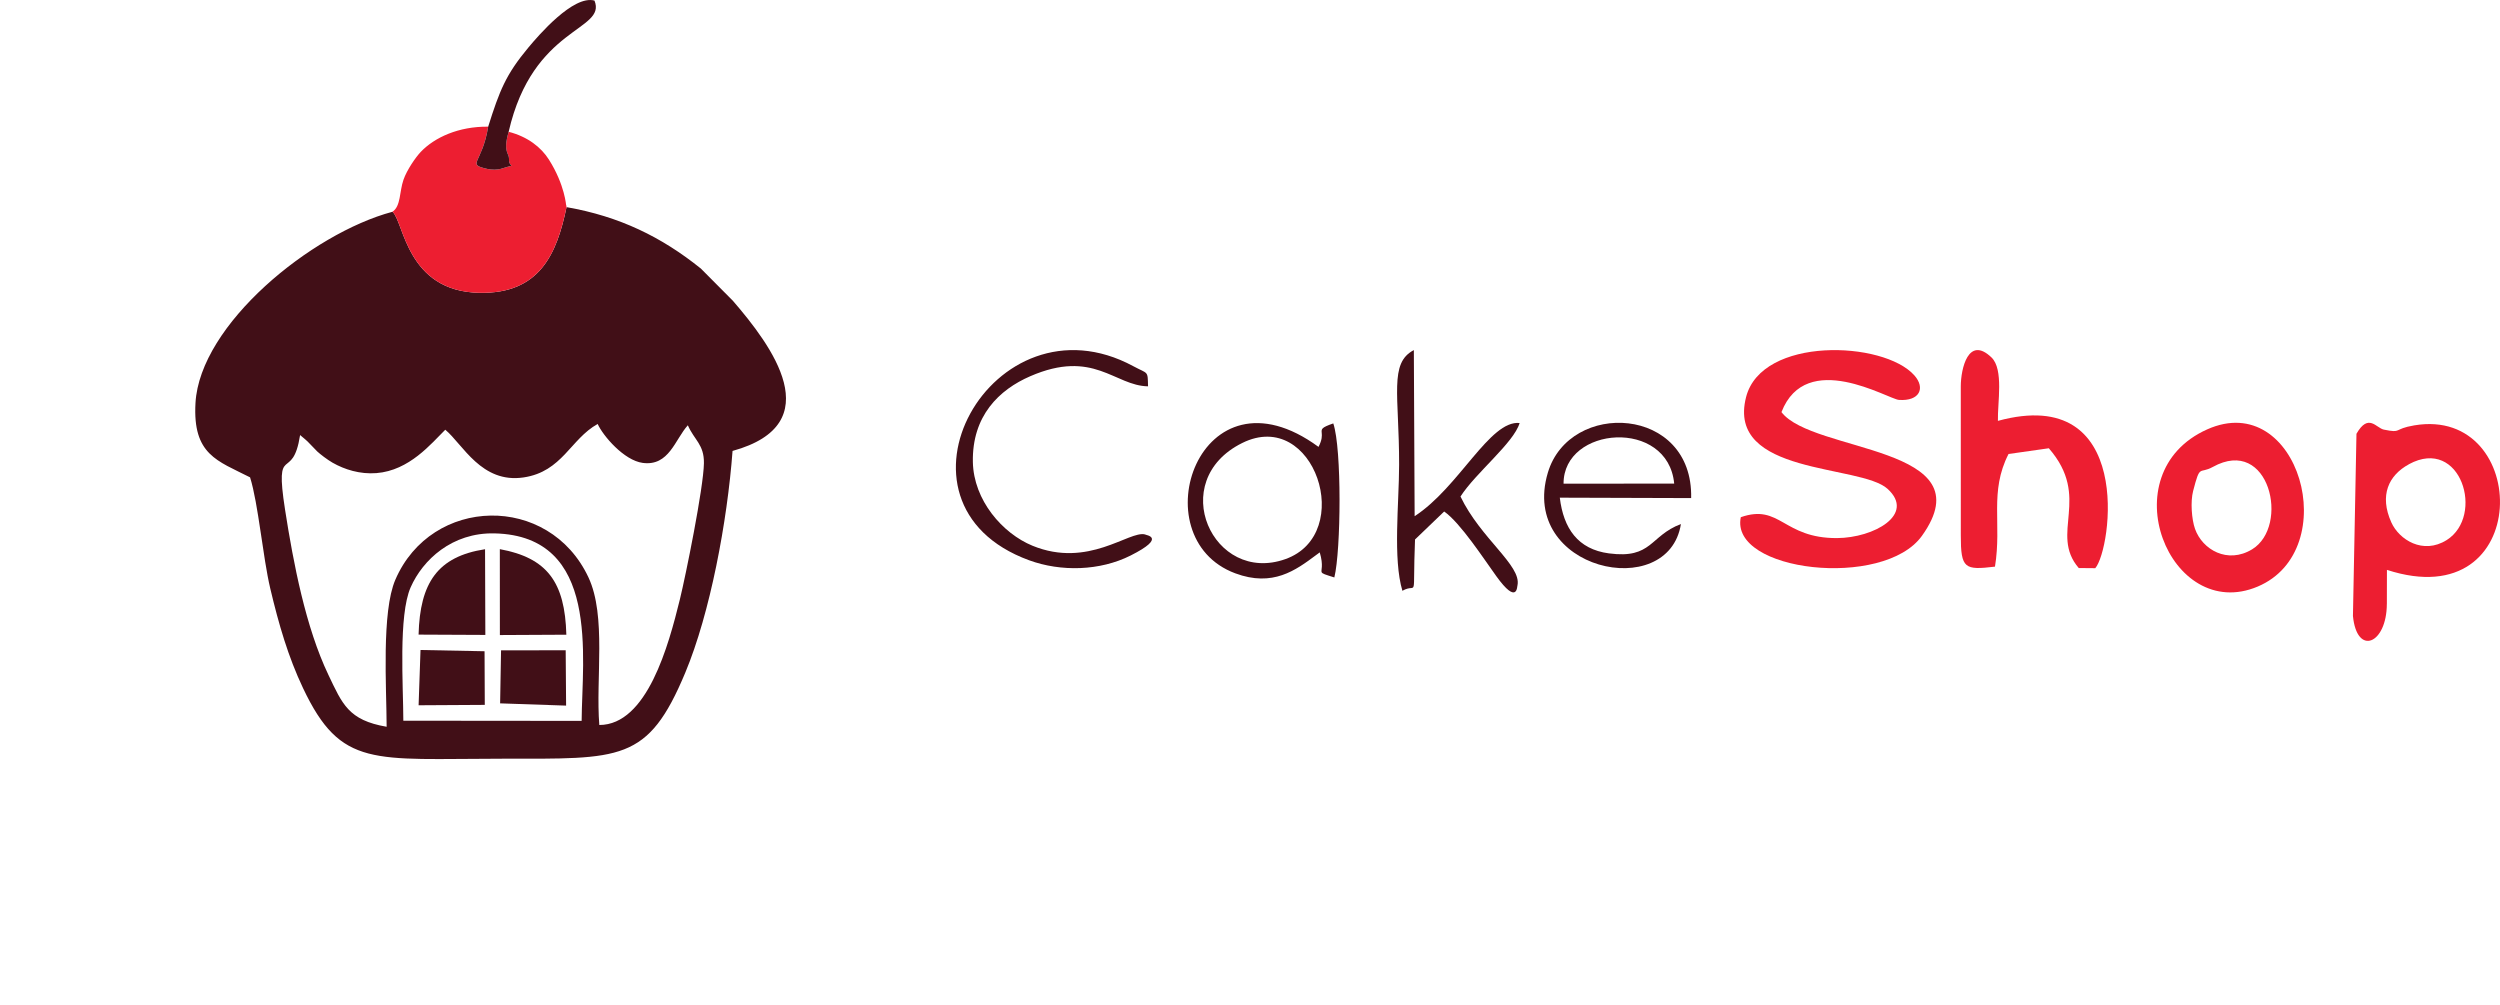 <svg width="102" height="41" viewBox="0 0 102 41" fill="none" xmlns="http://www.w3.org/2000/svg">
    <path fill-rule="evenodd" clip-rule="evenodd" d="M97.384 24.64L97.387 23.251C103.394 25.208 103.285 16.549 98.503 17.355C97.622 17.503 98.023 17.684 97.259 17.528C96.949 17.464 96.634 16.842 96.144 17.698L96 25.13C96.159 26.78 97.379 26.284 97.383 24.64H97.384ZM98.283 18.943C97.454 19.393 97.07 20.21 97.566 21.313C97.885 22.022 98.86 22.64 99.824 22.035C101.392 21.049 100.403 17.788 98.283 18.941V18.943Z" fill="#ED1E31"/>
    <path fill-rule="evenodd" clip-rule="evenodd" d="M90.055 17.518C86.052 19.306 88.528 25.449 92.114 23.932C95.648 22.437 93.788 15.851 90.055 17.518ZM90.281 19.052C89.721 19.362 89.771 18.906 89.479 20.035C89.367 20.467 89.418 21.187 89.557 21.579C89.857 22.425 90.883 23.024 91.888 22.411C93.435 21.468 92.599 17.768 90.281 19.052Z" fill="#ED1E31"/>
    <path fill-rule="evenodd" clip-rule="evenodd" d="M71.025 21.101C70.557 23.325 76.851 24.05 78.416 21.861C81.057 18.169 73.961 18.491 72.684 16.814C73.692 14.219 77.043 16.287 77.477 16.316C78.321 16.375 78.568 15.834 78.104 15.313C76.847 13.901 71.877 13.718 71.24 16.201C70.42 19.402 75.897 18.933 77.011 19.944C78.164 20.99 76.453 21.945 74.951 21.954C72.741 21.965 72.636 20.539 71.023 21.102L71.025 21.101Z" fill="#ED1E31"/>
    <path fill-rule="evenodd" clip-rule="evenodd" d="M80 15.763L80.001 21.843C79.999 23.21 80.16 23.266 81.395 23.119C81.681 21.355 81.157 20.07 81.948 18.523L83.592 18.289C85.351 20.311 83.596 21.76 84.813 23.176L85.487 23.182C86.16 22.403 87.097 15.65 81.515 17.171C81.494 16.439 81.761 15.07 81.251 14.582C80.31 13.682 80.001 15.04 80 15.763Z" fill="#ED1E31"/>
    <path fill-rule="evenodd" clip-rule="evenodd" d="M68.582 21.38C67.305 21.864 67.413 22.812 65.644 22.578C64.375 22.41 63.79 21.556 63.64 20.305L68.999 20.322C69.087 16.554 64.035 16.304 63.151 19.289C61.973 23.261 68.074 24.601 68.582 21.378V21.38ZM63.793 19.735L68.307 19.73C68.053 17.057 63.783 17.378 63.793 19.735Z" fill="#410F17"/>
    <path fill-rule="evenodd" clip-rule="evenodd" d="M53.795 18.233C53.796 18.234 53.796 18.234 53.796 18.234H53.795C53.795 18.234 53.795 18.234 53.795 18.233ZM50.4 23.392C46.486 21.937 48.942 14.675 53.795 18.233C53.95 17.938 53.936 17.773 53.926 17.66C53.912 17.501 53.908 17.445 54.398 17.275C54.748 18.308 54.714 22.45 54.441 23.56C54.066 23.441 53.951 23.411 53.923 23.345C53.885 23.255 54.01 23.095 53.846 22.537C53.795 22.574 53.744 22.612 53.692 22.65C52.865 23.266 51.93 23.961 50.4 23.392ZM50.687 18.072C47.552 19.622 49.493 23.865 52.446 22.811C55.323 21.784 53.623 16.62 50.687 18.072Z" fill="#410F17"/>
    <path fill-rule="evenodd" clip-rule="evenodd" d="M46.718 21.805C46.073 21.638 44.407 23.202 42.126 22.266C40.906 21.766 39.723 20.412 39.693 18.849C39.657 16.964 40.767 15.899 42.034 15.35C44.622 14.227 45.477 15.744 46.84 15.762C46.824 15.104 46.852 15.272 46.239 14.941C40.514 11.85 35.648 20.537 41.988 22.859C43.292 23.336 44.877 23.295 46.129 22.665C47.639 21.905 46.73 21.836 46.718 21.806V21.805Z" fill="#410F17"/>
    <path fill-rule="evenodd" clip-rule="evenodd" d="M57.217 24.105C57.86 23.736 57.628 24.662 57.733 22.011L58.922 20.869C59.578 21.325 60.536 22.796 61.043 23.499C61.931 24.735 61.894 23.888 61.914 23.879C62.078 23.067 60.415 21.981 59.588 20.258C60.205 19.294 61.764 18.067 62 17.259C60.784 17.132 59.535 19.88 57.717 21.061L57.685 14.284C56.666 14.814 57.089 16.116 57.084 18.967C57.081 20.551 56.826 22.797 57.219 24.107L57.217 24.105Z" fill="#410F17"/>
    <path fill-rule="evenodd" clip-rule="evenodd" d="M16.013 8.64C12.695 9.529 8.158 13.24 7.976 16.441C7.856 18.558 8.873 18.798 10.203 19.476C10.539 20.544 10.723 22.726 11.028 24.015C11.375 25.48 11.758 26.798 12.366 28.08C13.914 31.346 15.225 30.956 20.483 30.955C25.335 30.954 26.431 31.106 27.96 27.443C28.976 25.008 29.674 21.274 29.888 18.398C33.876 17.297 31.474 14.091 29.9 12.27L28.596 10.958C26.991 9.667 25.279 8.83 23.115 8.451C22.721 10.352 22.023 11.995 19.559 11.947C16.576 11.889 16.481 9.036 16.014 8.64H16.013ZM16.456 29.405L23.731 29.412C23.747 26.832 24.509 21.86 20.176 21.762C18.443 21.722 17.247 22.844 16.754 23.964C16.25 25.11 16.454 27.98 16.456 29.405H16.456ZM18.168 17.532C17.596 18.095 16.706 19.199 15.356 19.303C14.686 19.355 14.059 19.158 13.567 18.877C13.349 18.751 13.067 18.534 12.946 18.422L12.548 18.012C12.518 17.983 12.48 17.95 12.452 17.925L12.244 17.75C11.935 19.732 11.192 17.986 11.631 20.8C11.972 22.985 12.47 25.588 13.398 27.533C13.966 28.722 14.214 29.385 15.775 29.652C15.77 28.039 15.562 24.972 16.13 23.653C17.604 20.235 22.398 20.124 24.008 23.555C24.75 25.137 24.299 27.706 24.452 29.58C26.406 29.576 27.28 26.32 27.739 24.455C27.975 23.493 28.704 19.908 28.72 18.898C28.731 18.133 28.328 17.958 28.064 17.351C27.54 17.929 27.299 19.027 26.226 18.887C25.46 18.787 24.601 17.779 24.385 17.298C23.274 17.914 22.944 19.242 21.363 19.479C19.644 19.736 18.883 18.13 18.169 17.534L18.168 17.532Z" fill="#410F17"/>
    <path fill-rule="evenodd" clip-rule="evenodd" d="M16.013 8.64C16.48 9.036 16.576 11.888 19.558 11.947C22.023 11.995 22.72 10.351 23.114 8.451C23.109 8.423 23.102 8.348 23.099 8.365C23.094 8.4 23.057 7.558 22.396 6.512C22.079 6.011 21.533 5.578 20.753 5.377C20.509 6.215 20.777 6.253 20.766 6.477C20.744 6.9 21.156 6.657 20.461 6.881C20.29 6.937 20.053 6.932 19.88 6.892C19.008 6.69 19.668 6.702 19.917 5.168C18.713 5.155 17.734 5.605 17.17 6.194C16.961 6.413 16.603 6.929 16.462 7.334C16.291 7.825 16.36 8.409 16.012 8.64H16.013Z" fill="#ED1E31"/>
    <path fill-rule="evenodd" clip-rule="evenodd" d="M17.078 25.892L19.802 25.905L19.79 22.408C17.853 22.707 17.133 23.778 17.078 25.892Z" fill="#410F17"/>
    <path fill-rule="evenodd" clip-rule="evenodd" d="M20.395 25.91L23.107 25.896C23.05 23.743 22.322 22.761 20.393 22.405L20.395 25.91H20.395Z" fill="#410F17"/>
    <path fill-rule="evenodd" clip-rule="evenodd" d="M19.918 5.168C19.669 6.702 19.009 6.69 19.881 6.892C20.054 6.932 20.291 6.937 20.462 6.881C21.156 6.656 20.744 6.9 20.767 6.477C20.778 6.253 20.51 6.215 20.753 5.377C21.743 1.054 24.762 1.272 24.255 0.024C23.392 -0.216 21.964 1.452 21.554 1.944C20.636 3.047 20.383 3.693 19.918 5.168Z" fill="#410F17"/>
    <path fill-rule="evenodd" clip-rule="evenodd" d="M17.079 28.775L19.779 28.759L19.77 26.571L17.157 26.52L17.079 28.775Z" fill="#410F17"/>
    <path fill-rule="evenodd" clip-rule="evenodd" d="M20.405 28.697L23.097 28.789L23.08 26.531L20.443 26.534L20.405 28.697Z" fill="#410F17"/>
</svg>
